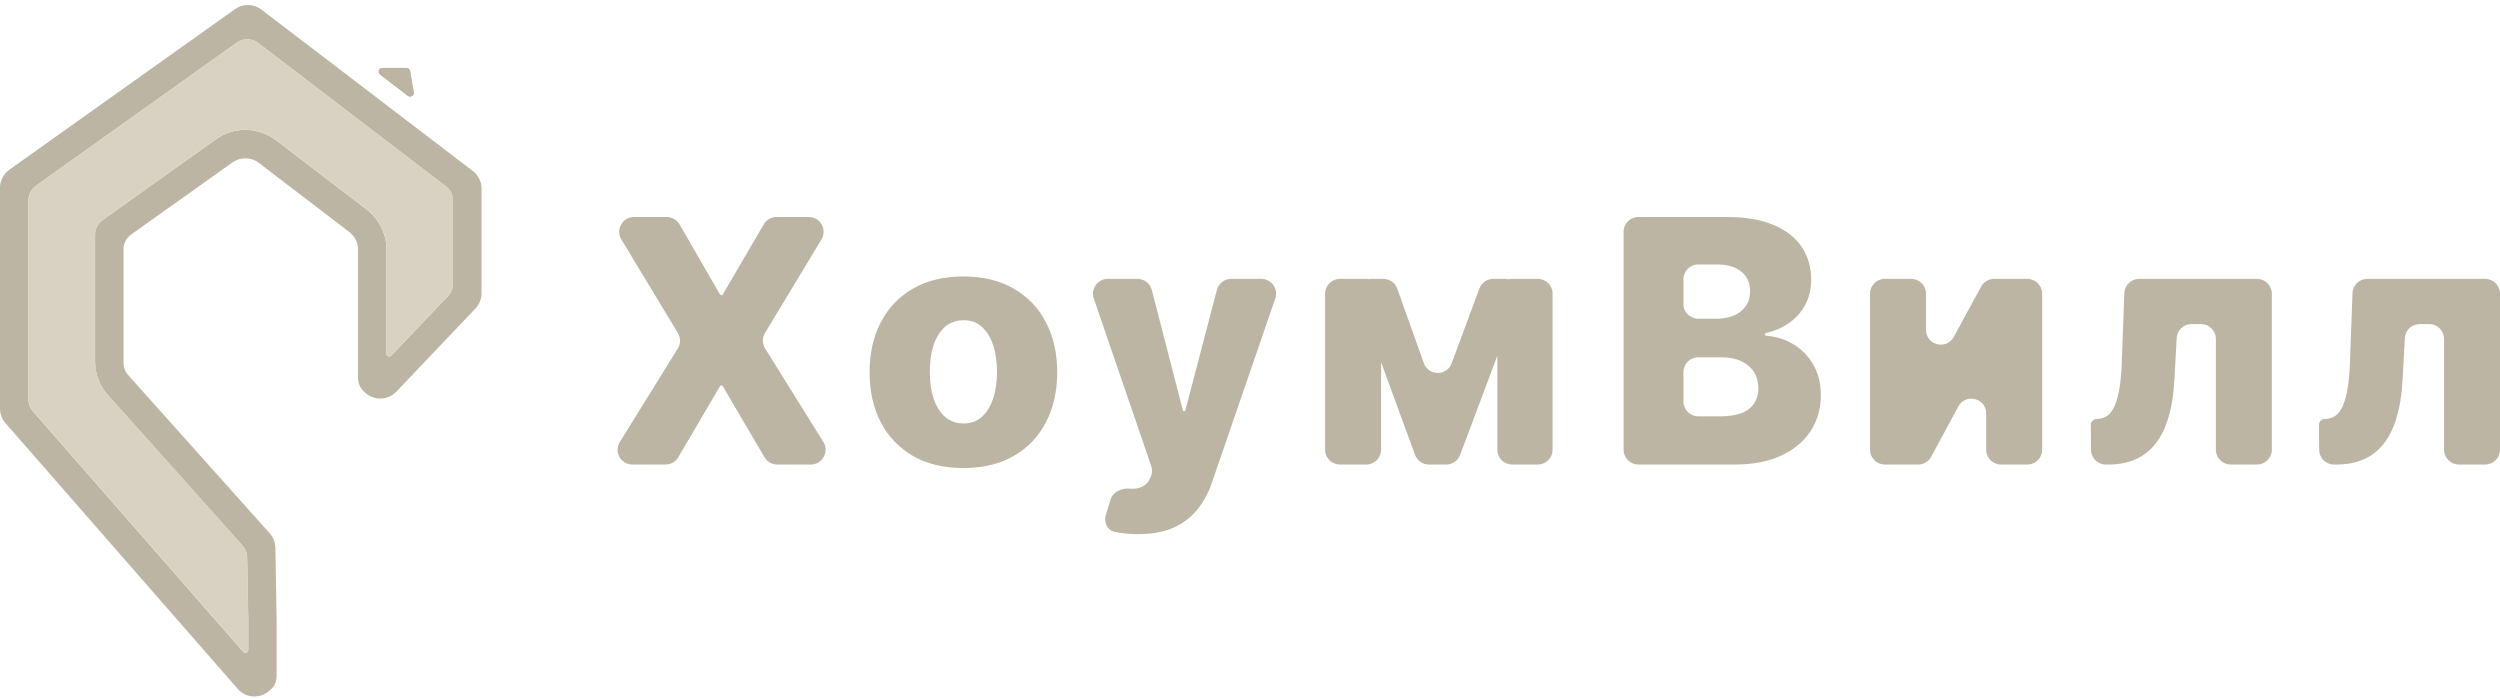<svg width="186" height="52" viewBox="0 0 186 52" fill="none" xmlns="http://www.w3.org/2000/svg">
<path d="M84.628 20.748C85.13 20.748 85.569 21.088 85.694 21.574L88.008 30.535C88.019 30.575 88.055 30.604 88.098 30.604C88.14 30.604 88.177 30.576 88.188 30.535L90.536 21.57C90.663 21.086 91.1 20.748 91.601 20.748H93.839C94.595 20.748 95.126 21.492 94.88 22.207L90.175 35.883C89.923 36.638 89.566 37.304 89.105 37.88C88.649 38.461 88.059 38.917 87.333 39.246C86.614 39.576 85.726 39.741 84.671 39.741C84.144 39.741 83.647 39.699 83.179 39.615C83.102 39.602 83.026 39.588 82.952 39.574C82.388 39.464 82.103 38.876 82.27 38.327L82.616 37.189C82.796 36.596 83.429 36.299 84.046 36.354C84.068 36.356 84.091 36.358 84.114 36.36C84.467 36.384 84.77 36.327 85.022 36.189C85.28 36.057 85.478 35.82 85.616 35.478L85.628 35.448C85.73 35.201 85.738 34.924 85.651 34.671L81.377 22.206C81.132 21.491 81.663 20.748 82.418 20.748H84.628ZM71.677 20.568C73.128 20.568 74.372 20.868 75.409 21.468C76.453 22.061 77.253 22.895 77.81 23.968C78.374 25.035 78.656 26.279 78.656 27.7C78.656 29.114 78.374 30.358 77.81 31.431C77.253 32.498 76.453 33.332 75.409 33.931C74.372 34.525 73.128 34.822 71.677 34.822C70.226 34.822 68.979 34.525 67.936 33.931C66.899 33.332 66.098 32.498 65.535 31.431C64.977 30.358 64.699 29.114 64.699 27.7C64.699 26.279 64.977 25.035 65.535 23.968C66.098 22.895 66.899 22.061 67.936 21.468C68.979 20.868 70.226 20.568 71.677 20.568ZM49.602 16.144C49.995 16.144 50.358 16.354 50.555 16.694L53.563 21.899C53.586 21.938 53.627 21.962 53.672 21.962C53.716 21.962 53.758 21.938 53.78 21.9L56.825 16.689C57.022 16.351 57.384 16.144 57.775 16.144H60.174C61.031 16.144 61.56 17.08 61.117 17.814L56.916 24.774C56.702 25.129 56.705 25.574 56.924 25.925L61.256 32.877C61.713 33.611 61.186 34.56 60.322 34.561H57.827C57.437 34.561 57.075 34.354 56.877 34.017L53.78 28.742C53.757 28.703 53.716 28.68 53.672 28.68C53.627 28.68 53.586 28.703 53.563 28.742L50.466 34.017C50.268 34.354 49.907 34.561 49.516 34.561H47.053C46.19 34.561 45.662 33.613 46.117 32.88L50.43 25.925C50.648 25.574 50.65 25.13 50.436 24.776L46.228 17.815C45.785 17.081 46.313 16.144 47.17 16.144H49.602ZM101.65 20.748C101.721 20.748 101.791 20.755 101.858 20.767C101.923 20.756 101.991 20.748 102.06 20.748H102.919C103.385 20.748 103.799 21.041 103.956 21.479L105.933 27.017C106.279 27.985 107.645 27.993 108.003 27.03L110.066 21.466C110.226 21.035 110.638 20.748 111.098 20.748H111.962C112.057 20.748 112.148 20.76 112.234 20.782C112.32 20.76 112.41 20.748 112.503 20.748H114.411C115.019 20.748 115.512 21.241 115.512 21.849V33.46C115.512 34.068 115.019 34.561 114.411 34.561H112.503C111.895 34.56 111.402 34.068 111.402 33.46V26.469L108.631 33.847C108.469 34.276 108.059 34.561 107.6 34.561H106.308C105.846 34.561 105.433 34.272 105.275 33.838L102.751 26.942V33.46C102.751 34.068 102.258 34.56 101.65 34.561H99.689C99.081 34.561 98.587 34.068 98.587 33.46V21.849C98.587 21.241 99.081 20.748 99.689 20.748H101.65ZM128.474 16.144C129.852 16.144 131.007 16.339 131.936 16.728C132.871 17.118 133.573 17.663 134.04 18.365C134.514 19.066 134.751 19.879 134.751 20.802C134.751 21.503 134.604 22.13 134.31 22.682C134.017 23.227 133.611 23.68 133.096 24.04C132.601 24.385 132.031 24.631 131.387 24.777C131.34 24.788 131.307 24.829 131.307 24.878C131.307 24.932 131.35 24.977 131.404 24.98C132.11 25.029 132.764 25.227 133.366 25.577C134.002 25.943 134.511 26.453 134.895 27.106C135.279 27.753 135.47 28.521 135.47 29.408C135.47 30.397 135.218 31.281 134.715 32.061C134.211 32.834 133.483 33.446 132.53 33.895C131.577 34.339 130.42 34.561 129.059 34.561H121.895C121.287 34.561 120.794 34.068 120.794 33.46V17.245C120.794 16.637 121.287 16.144 121.895 16.144H128.474ZM142.193 20.748C142.801 20.748 143.294 21.241 143.294 21.849V24.538C143.294 25.68 144.817 26.067 145.362 25.064L147.396 21.323C147.589 20.969 147.961 20.748 148.364 20.748H150.835C151.443 20.748 151.936 21.241 151.936 21.849V33.46C151.936 34.068 151.443 34.56 150.835 34.561H148.873C148.265 34.561 147.772 34.068 147.772 33.46V30.763C147.772 29.621 146.247 29.235 145.703 30.239L143.678 33.984C143.486 34.339 143.114 34.561 142.709 34.561H140.231C139.623 34.561 139.131 34.068 139.131 33.46V21.849C139.131 21.241 139.623 20.748 140.231 20.748H142.193ZM167.923 20.748C168.531 20.748 169.024 21.241 169.024 21.849V33.46C169.024 34.068 168.531 34.561 167.923 34.561H165.961C165.353 34.561 164.861 34.068 164.861 33.46V25.212C164.86 24.604 164.367 24.111 163.759 24.111H163.044C162.459 24.111 161.976 24.569 161.944 25.153L161.785 28.086C161.731 29.255 161.578 30.253 161.326 31.081C161.08 31.902 160.745 32.568 160.319 33.077C159.899 33.587 159.401 33.961 158.826 34.201C158.25 34.441 157.6 34.561 156.875 34.561H156.672C156.067 34.56 155.576 34.073 155.571 33.469L155.557 31.611C155.555 31.368 155.751 31.171 155.994 31.171C156.293 31.171 156.554 31.093 156.776 30.937C156.998 30.781 157.184 30.532 157.334 30.191C157.484 29.843 157.604 29.396 157.693 28.851C157.783 28.305 157.84 27.642 157.864 26.863L158.05 21.808C158.072 21.216 158.558 20.748 159.15 20.748H167.923ZM184.899 20.748C185.507 20.748 186 21.241 186 21.849V33.46C186 34.068 185.507 34.561 184.899 34.561H182.938C182.33 34.561 181.836 34.068 181.836 33.46V25.212C181.836 24.604 181.343 24.111 180.735 24.111H180.019C179.434 24.111 178.952 24.569 178.92 25.153L178.761 28.086C178.707 29.255 178.554 30.253 178.302 31.081C178.056 31.902 177.721 32.568 177.295 33.077C176.876 33.587 176.378 33.961 175.802 34.201C175.227 34.441 174.576 34.561 173.851 34.561H173.648C173.044 34.561 172.552 34.073 172.547 33.469L172.532 31.611C172.53 31.369 172.727 31.171 172.969 31.171C173.269 31.171 173.53 31.093 173.752 30.937C173.973 30.781 174.159 30.532 174.309 30.191C174.459 29.843 174.579 29.396 174.669 28.851C174.759 28.305 174.816 27.642 174.84 26.863L175.026 21.808C175.048 21.216 175.534 20.748 176.126 20.748H184.899ZM71.704 23.824C71.159 23.824 70.697 23.985 70.319 24.309C69.948 24.633 69.663 25.082 69.465 25.658C69.273 26.233 69.177 26.905 69.177 27.673C69.177 28.428 69.273 29.093 69.465 29.669C69.663 30.244 69.948 30.694 70.319 31.018C70.697 31.341 71.159 31.504 71.704 31.504C72.231 31.504 72.678 31.341 73.044 31.018C73.41 30.694 73.689 30.244 73.881 29.669C74.078 29.093 74.177 28.428 74.177 27.673C74.177 26.905 74.079 26.233 73.881 25.658C73.689 25.082 73.409 24.633 73.044 24.309C72.678 23.985 72.231 23.824 71.704 23.824ZM126.346 26.584C125.739 26.584 125.246 27.077 125.246 27.685V29.872C125.246 30.48 125.738 30.973 126.346 30.973H127.997C128.962 30.973 129.673 30.79 130.129 30.424C130.59 30.059 130.821 29.549 130.821 28.895C130.821 28.422 130.71 28.014 130.488 27.673C130.267 27.325 129.952 27.058 129.544 26.872C129.136 26.68 128.647 26.584 128.078 26.584H126.346ZM126.346 19.678C125.738 19.678 125.246 20.171 125.246 20.779V22.615C125.246 23.223 125.738 23.715 126.346 23.715H127.71C128.195 23.715 128.627 23.635 129.004 23.473C129.382 23.311 129.676 23.077 129.886 22.771C130.102 22.465 130.209 22.096 130.209 21.665C130.209 21.048 129.991 20.562 129.553 20.209C129.115 19.855 128.525 19.678 127.782 19.678H126.346Z" fill="#BCB5A4"/>
<path d="M18.923 51.818C18.457 51.818 18.005 51.62 17.688 51.253L0.409 31.483C0.148 31.186 -0 30.798 -0 30.396V13.971C-0 13.435 0.261 12.934 0.691 12.63L17.483 0.681C17.998 0.314 18.662 0.271 19.219 0.568L19.445 0.709L35.178 12.722C35.587 13.033 35.827 13.527 35.827 14.035V21.813C35.827 22.236 35.665 22.639 35.376 22.949L29.489 29.14C28.804 29.859 27.597 29.852 26.892 28.921C26.722 28.695 26.637 28.413 26.637 28.13V18.446C26.609 17.994 26.369 17.55 25.988 17.261L19.255 12.115C18.676 11.677 17.885 11.663 17.292 12.087L9.754 17.451C9.401 17.705 9.19 18.108 9.19 18.545V27.001C9.19 27.333 9.31 27.65 9.528 27.897L20.066 39.677C20.327 39.974 20.476 40.355 20.49 40.75L20.581 46.051V50.307C20.581 50.611 20.483 50.921 20.285 51.154C19.897 51.606 19.403 51.818 18.923 51.818ZM2.449 30.601L18.097 48.5C18.224 48.648 18.471 48.557 18.471 48.359V46.072L18.386 41.491C18.386 41.153 18.252 40.828 18.026 40.574L8.032 29.401C7.411 28.709 7.072 27.82 7.072 26.888V17.458C7.072 17.028 7.284 16.618 7.637 16.364L16.064 10.365C17.419 9.398 19.212 9.433 20.539 10.435L27.273 15.581C28.148 16.251 28.684 17.261 28.748 18.355V18.545V26.309C28.748 26.5 28.981 26.591 29.115 26.457L33.336 22.018C33.576 21.771 33.703 21.439 33.703 21.093V14.931C33.703 14.515 33.505 14.12 33.173 13.866L19.212 3.201C18.746 2.841 18.097 2.833 17.617 3.172L2.682 13.816C2.329 14.07 2.117 14.473 2.117 14.91V29.718C2.117 30.043 2.237 30.354 2.449 30.601Z" fill="#BCB5A4"/>
<path d="M2.453 30.593L18.101 48.493C18.228 48.641 18.475 48.549 18.475 48.352V46.065L18.391 41.484C18.391 41.145 18.256 40.82 18.031 40.566L8.036 29.393C7.415 28.701 7.076 27.812 7.076 26.881V17.451C7.076 17.02 7.288 16.611 7.641 16.357L16.068 10.357C17.424 9.39 19.216 9.425 20.543 10.428L27.277 15.573C28.152 16.244 28.689 17.253 28.752 18.347V18.538V26.302C28.752 26.492 28.985 26.584 29.119 26.45L33.34 22.01C33.58 21.763 33.707 21.431 33.707 21.086V14.924C33.707 14.507 33.509 14.112 33.178 13.858L19.216 3.2C18.751 2.84 18.101 2.833 17.621 3.172L2.686 13.809C2.333 14.063 2.121 14.465 2.121 14.903V29.711C2.121 30.035 2.241 30.346 2.453 30.593Z" fill="#D9D2C2"/>
<path d="M30.51 5.283C30.488 5.151 30.373 5.055 30.239 5.055H28.447C28.183 5.055 28.07 5.389 28.279 5.549L30.343 7.127C30.542 7.278 30.824 7.108 30.782 6.862L30.51 5.283Z" fill="#BCB5A4"/>
<path d="M30.511 5.283C30.488 5.151 30.373 5.055 30.24 5.055H28.447C28.184 5.055 28.07 5.389 28.279 5.549L30.344 7.127C30.543 7.278 30.824 7.108 30.782 6.861L30.511 5.283Z" fill="#BCB5A4"/>
</svg>

